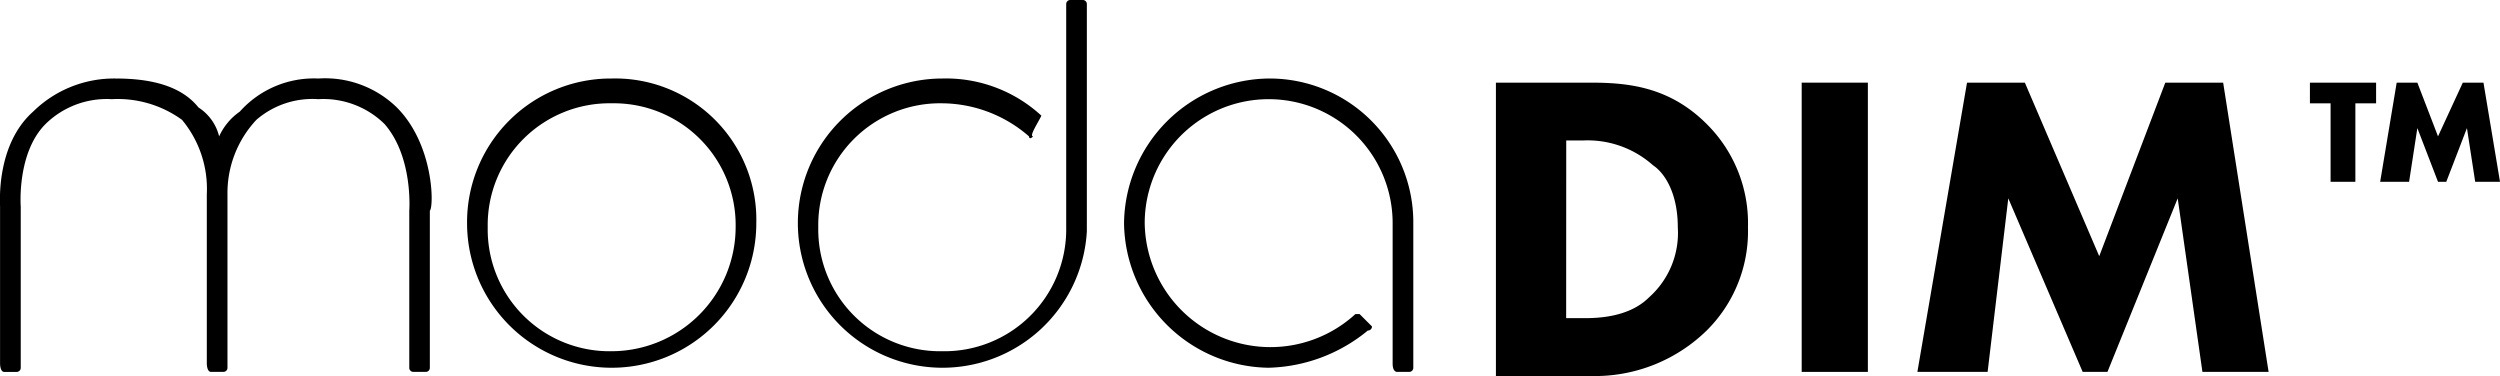 <svg xmlns="http://www.w3.org/2000/svg" viewBox="0 0 166.219 25">
  <g id="Group_2748" data-name="Group 2748" transform="translate(-220 -1535)">
    <g id="Group_788" data-name="Group 788" transform="translate(220.001 1535)">
      <path id="Path_220" data-name="Path 220" d="M20.915,1.9A9.556,9.556,0,0,0,11.3,11.515a9.615,9.615,0,1,0,19.231,0A9.387,9.387,0,0,0,20.915,1.9Zm0,18.132a8.1,8.1,0,0,1-8.242-8.242,8.1,8.1,0,0,1,8.242-8.242,8.1,8.1,0,0,1,8.242,8.242A8.265,8.265,0,0,1,20.915,20.032Z" transform="translate(19.753 3.32)"/>
      <path id="Path_221" data-name="Path 221" d="M35.509,7.692A9.359,9.359,0,0,0,28.915,5.22a9.615,9.615,0,1,0,9.615,10.165V.275A.269.269,0,0,0,38.256,0h-.824a.269.269,0,0,0-.275.275V15.11a8.1,8.1,0,0,1-8.242,8.242,8.1,8.1,0,0,1-8.242-8.242,8.1,8.1,0,0,1,8.242-8.242,8.866,8.866,0,0,1,5.769,2.2s0,.275.275,0c-.275,0,.275-.824.549-1.374Z" transform="translate(33.731)"/>
      <path id="Path_222" data-name="Path 222" d="M43.684,18.384l-.824-.824h-.275a8.361,8.361,0,0,1-14.011-6.044,8.242,8.242,0,0,1,16.484,0v9.341c0,.549.275.549.275.549h.824a.269.269,0,0,0,.275-.275V11.515A9.556,9.556,0,0,0,36.815,1.9,9.734,9.734,0,0,0,27.2,11.515a9.734,9.734,0,0,0,9.615,9.615,10.777,10.777,0,0,0,6.593-2.473A.269.269,0,0,0,43.684,18.384Z" transform="translate(47.534 3.32)"/>
      <path id="Path_223" data-name="Path 223" d="M26.379,3.823A6.839,6.839,0,0,0,21.16,1.9a6.612,6.612,0,0,0-5.22,2.2,4.038,4.038,0,0,0-1.374,1.648,3.179,3.179,0,0,0-1.374-1.923C12.094,2.449,10.171,1.9,7.7,1.9A7.671,7.671,0,0,0,2.2,4.1c-2.473,2.2-2.2,6.044-2.2,6.319v10.44s0,.549.275.549H1.1a.269.269,0,0,0,.275-.275V10.416h0S1.1,6.845,3.028,4.922a5.8,5.8,0,0,1,4.4-1.648,7.274,7.274,0,0,1,4.67,1.374,7.169,7.169,0,0,1,1.648,4.945V20.856s0,.549.275.549h.824a.269.269,0,0,0,.275-.275V9.592a7.108,7.108,0,0,1,1.923-4.945A5.687,5.687,0,0,1,21.16,3.274a5.8,5.8,0,0,1,4.4,1.648c1.923,2.2,1.648,5.769,1.648,5.769v10.44a.269.269,0,0,0,.275.275H28.3a.269.269,0,0,0,.275-.275V10.691C28.852,10.416,28.852,6.3,26.379,3.823Z" transform="translate(0.003 3.32)"/>
    </g>
    <g id="Group_789" data-name="Group 789" transform="translate(319.46 1540.495)">
      <path id="Path_224" data-name="Path 224" d="M42.519,2c2.473,0,5.22.275,7.692,2.747a9.284,9.284,0,0,1,2.747,6.868,9.284,9.284,0,0,1-2.747,6.868,10.638,10.638,0,0,1-7.692,3.022H36.2V2ZM40.87,17.659h1.1c.824,0,3.022,0,4.4-1.374a5.734,5.734,0,0,0,1.923-4.67c0-2.2-.824-3.571-1.648-4.121a6.527,6.527,0,0,0-4.67-1.648h-1.1Z" transform="translate(-36.2 -2)"/>
      <path id="Path_225" data-name="Path 225" d="M48,2V21.231H43.6V2Z" transform="translate(-23.27 -2)"/>
      <path id="Path_226" data-name="Path 226" d="M46.4,21.231,49.7,2h3.846l4.945,11.538L62.884,2H66.73l3.022,19.231h-4.4L63.708,9.692l-4.67,11.538H57.389L52.444,9.692,51.07,21.231Z" transform="translate(-18.378 -2)"/>
    </g>
    <g id="Group_790" data-name="Group 790" transform="translate(373.581 1540.495)">
      <path id="Path_227" data-name="Path 227" d="M58.922,3.374v5.22H57.274V3.374H55.9V2h4.4V3.374Zm1.648,5.22L61.669,2h1.374l1.374,3.571L66.065,2h1.374l1.1,6.593H66.889L66.34,5.022,64.966,8.593h-.549L63.043,5.022l-.549,3.571Z" transform="translate(-55.9 -2)"/>
    </g>
  </g>
</svg>
